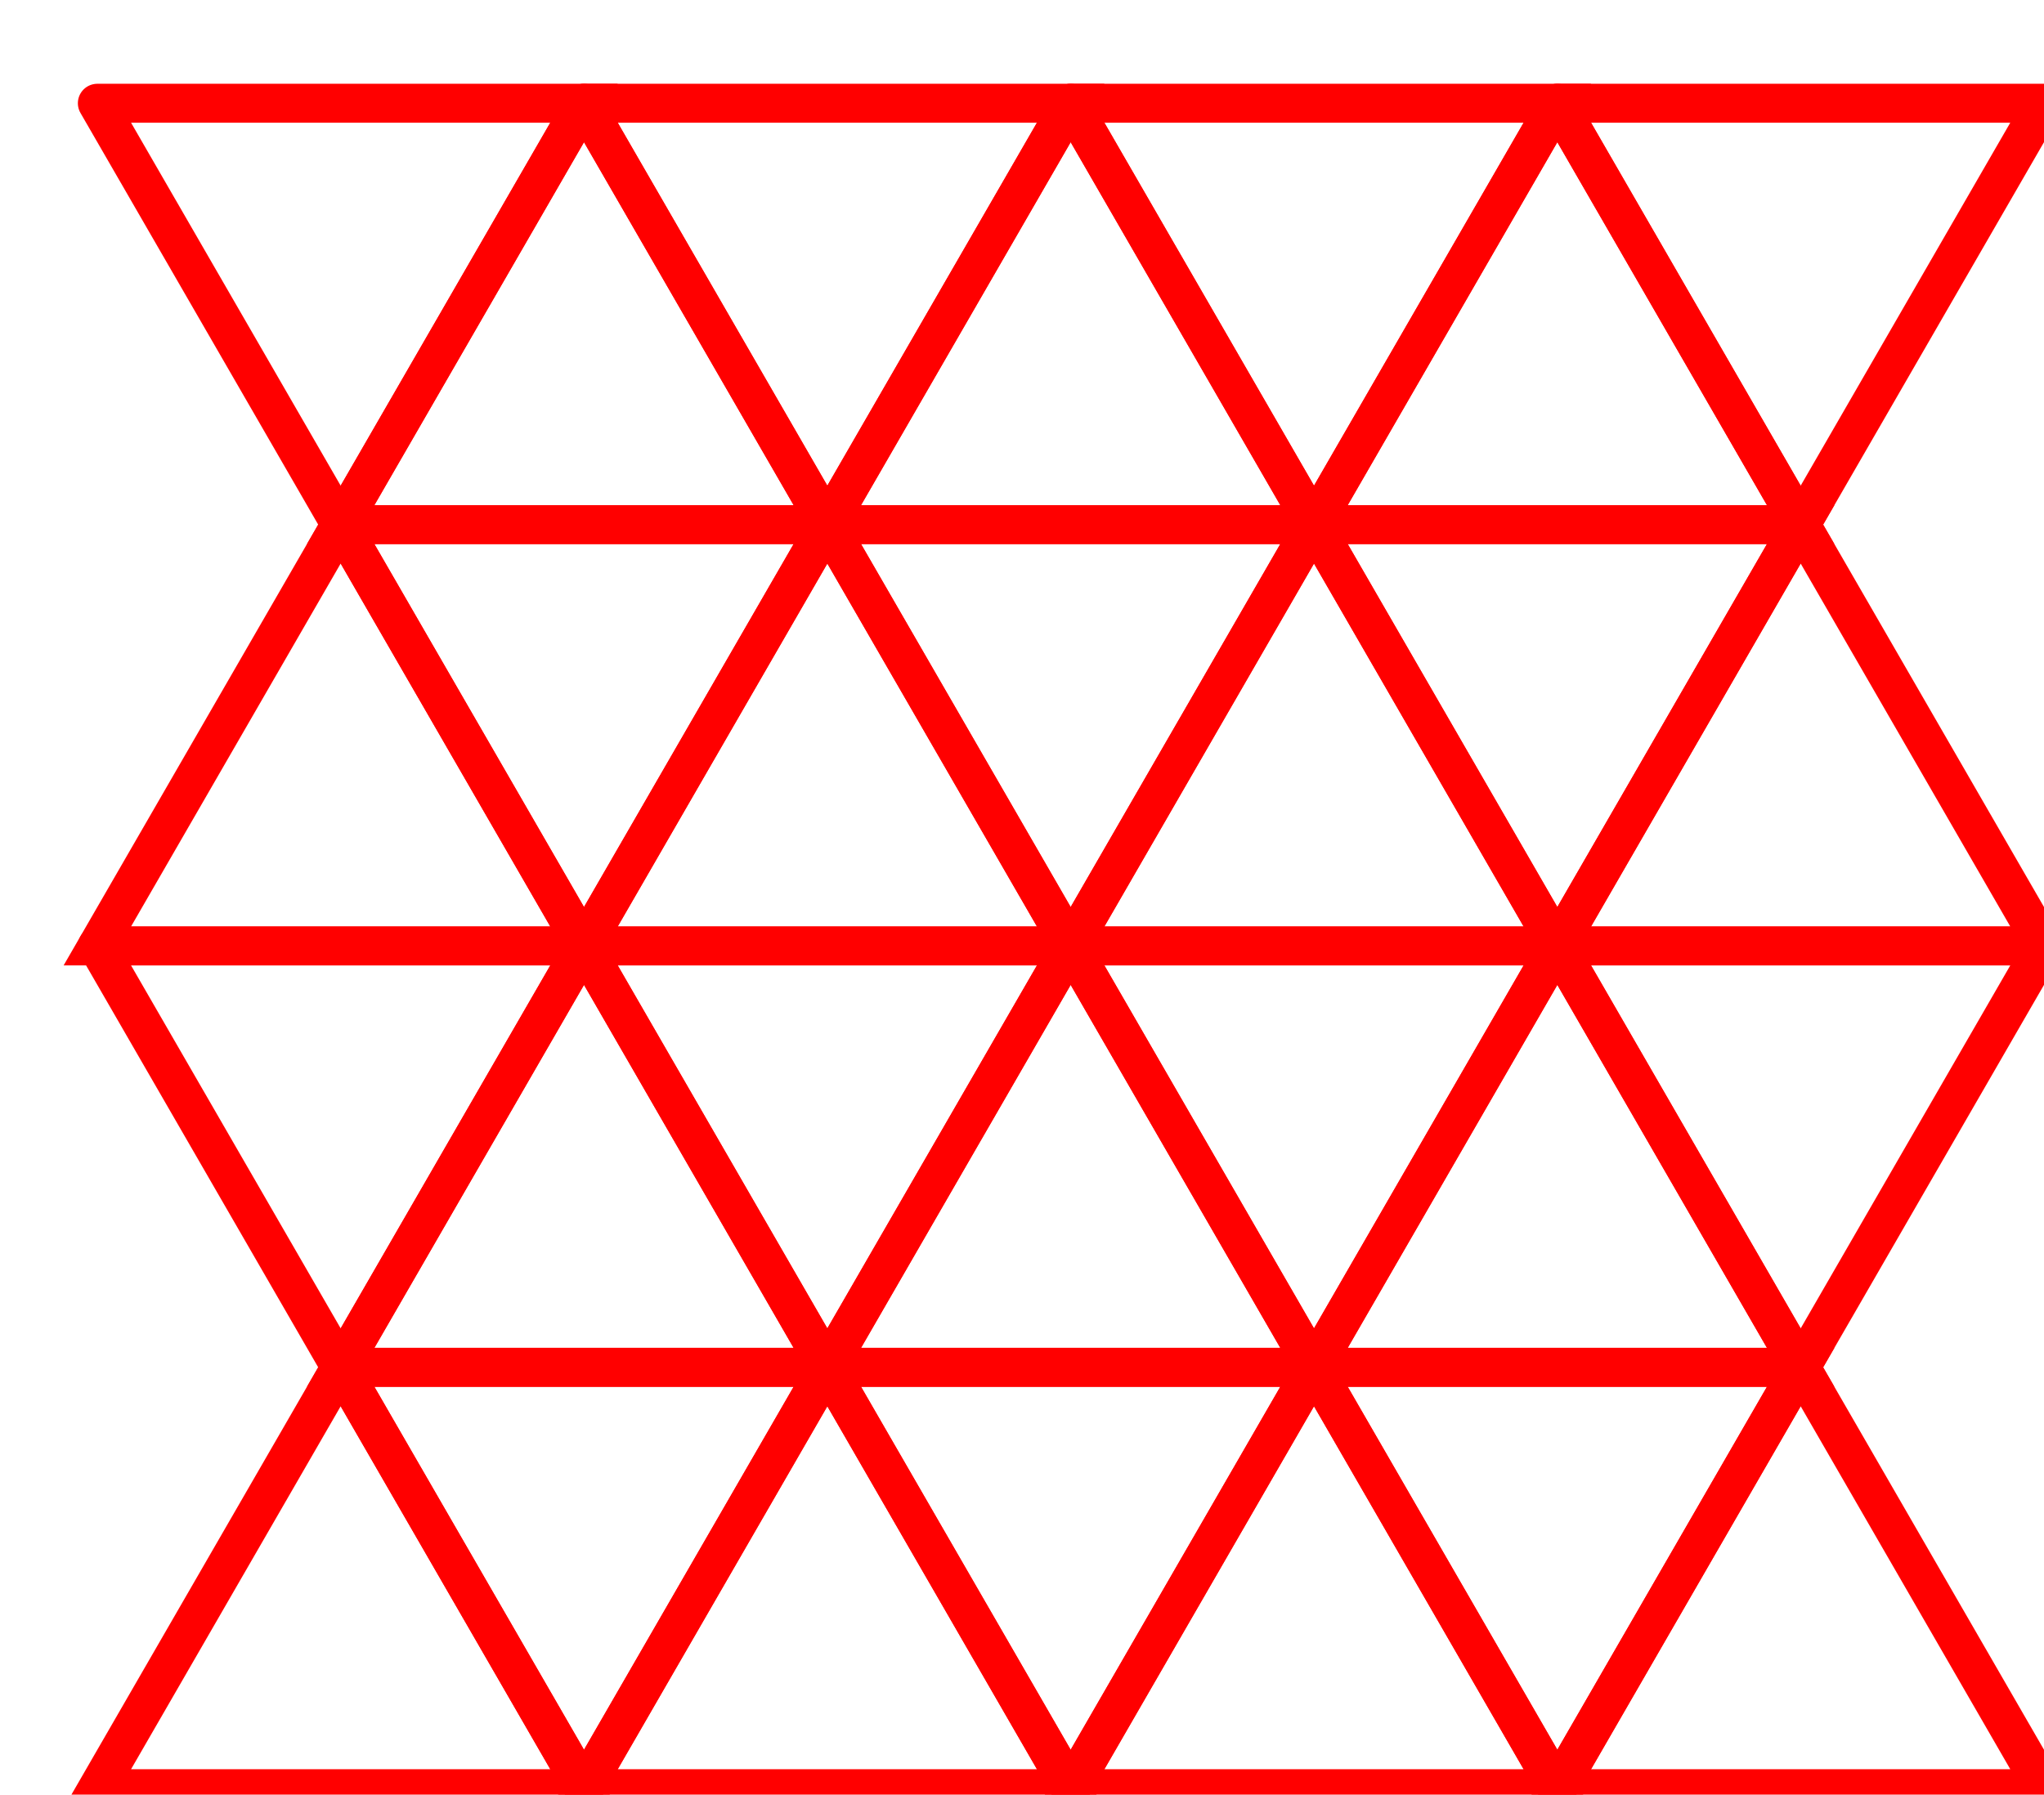 <?xml version="1.0" encoding="UTF-8" standalone="no"?>
<!DOCTYPE svg PUBLIC "-//W3C//DTD SVG 1.1//EN" "http://www.w3.org/Graphics/SVG/1.1/DTD/svg11.dtd">
<svg width="110.0" height="96.603" viewBox="-5.0 -5 105.0 91.603" xmlns="http://www.w3.org/2000/svg" xmlns:xlink="http://www.w3.org/1999/xlink">
    <polyline points="0.0,-1.3877787807814457E-15 25.0,-1.3877787807814457E-15 12.5,21.651 0.0,-1.3877787807814457E-15" stroke-linecap="round" stroke="red" stroke-width="2" fill="none" />
    <polyline points="12.5,21.651 25.0,43.301 0.0,43.301 12.5,21.651" stroke-linecap="round" stroke="red" stroke-width="2" fill="none" />
    <polyline points="0.0,43.301 25.0,43.301 12.5,64.952 0.0,43.301" stroke-linecap="round" stroke="red" stroke-width="2" fill="none" />
    <polyline points="12.5,64.952 25.0,86.603 0.0,86.603 12.5,64.952" stroke-linecap="round" stroke="red" stroke-width="2" fill="none" />
    <polyline points="25.0,-2.7755575615628914E-15 37.5,21.651 12.5,21.651 25.0,-2.7755575615628914E-15" stroke-linecap="round" stroke="red" stroke-width="2" fill="none" />
    <polyline points="12.5,21.651 37.5,21.651 25.0,43.301 12.5,21.651" stroke-linecap="round" stroke="red" stroke-width="2" fill="none" />
    <polyline points="25.0,43.301 37.5,64.952 12.5,64.952 25.0,43.301" stroke-linecap="round" stroke="red" stroke-width="2" fill="none" />
    <polyline points="12.5,64.952 37.5,64.952 25.0,86.603 12.5,64.952" stroke-linecap="round" stroke="red" stroke-width="2" fill="none" />
    <polyline points="25.0,-1.3877787807814457E-15 50.0,-1.3877787807814457E-15 37.5,21.651 25.0,-1.3877787807814457E-15" stroke-linecap="round" stroke="red" stroke-width="2" fill="none" />
    <polyline points="37.5,21.651 50.0,43.301 25.0,43.301 37.5,21.651" stroke-linecap="round" stroke="red" stroke-width="2" fill="none" />
    <polyline points="25.0,43.301 50.0,43.301 37.5,64.952 25.0,43.301" stroke-linecap="round" stroke="red" stroke-width="2" fill="none" />
    <polyline points="37.5,64.952 50.0,86.603 25.0,86.603 37.5,64.952" stroke-linecap="round" stroke="red" stroke-width="2" fill="none" />
    <polyline points="50.0,-2.7755575615628914E-15 62.5,21.651 37.5,21.651 50.0,-2.7755575615628914E-15" stroke-linecap="round" stroke="red" stroke-width="2" fill="none" />
    <polyline points="37.5,21.651 62.5,21.651 50.0,43.301 37.5,21.651" stroke-linecap="round" stroke="red" stroke-width="2" fill="none" />
    <polyline points="50.0,43.301 62.5,64.952 37.5,64.952 50.0,43.301" stroke-linecap="round" stroke="red" stroke-width="2" fill="none" />
    <polyline points="37.5,64.952 62.5,64.952 50.0,86.603 37.5,64.952" stroke-linecap="round" stroke="red" stroke-width="2" fill="none" />
    <polyline points="50.0,-1.3877787807814457E-15 75.0,-1.3877787807814457E-15 62.5,21.651 50.0,-1.3877787807814457E-15" stroke-linecap="round" stroke="red" stroke-width="2" fill="none" />
    <polyline points="62.5,21.651 75.0,43.301 50.0,43.301 62.5,21.651" stroke-linecap="round" stroke="red" stroke-width="2" fill="none" />
    <polyline points="50.0,43.301 75.0,43.301 62.5,64.952 50.0,43.301" stroke-linecap="round" stroke="red" stroke-width="2" fill="none" />
    <polyline points="62.5,64.952 75.0,86.603 50.0,86.603 62.5,64.952" stroke-linecap="round" stroke="red" stroke-width="2" fill="none" />
    <polyline points="75.0,-2.7755575615628914E-15 87.5,21.651 62.5,21.651 75.0,-2.7755575615628914E-15" stroke-linecap="round" stroke="red" stroke-width="2" fill="none" />
    <polyline points="62.5,21.651 87.5,21.651 75.0,43.301 62.5,21.651" stroke-linecap="round" stroke="red" stroke-width="2" fill="none" />
    <polyline points="75.0,43.301 87.5,64.952 62.5,64.952 75.0,43.301" stroke-linecap="round" stroke="red" stroke-width="2" fill="none" />
    <polyline points="62.5,64.952 87.5,64.952 75.0,86.603 62.5,64.952" stroke-linecap="round" stroke="red" stroke-width="2" fill="none" />
    <polyline points="75.0,-1.3877787807814457E-15 100.0,-1.3877787807814457E-15 87.5,21.651 75.0,-1.3877787807814457E-15" stroke-linecap="round" stroke="red" stroke-width="2" fill="none" />
    <polyline points="87.5,21.651 100.0,43.301 75.0,43.301 87.5,21.651" stroke-linecap="round" stroke="red" stroke-width="2" fill="none" />
    <polyline points="75.0,43.301 100.0,43.301 87.5,64.952 75.0,43.301" stroke-linecap="round" stroke="red" stroke-width="2" fill="none" />
    <polyline points="87.5,64.952 100.0,86.603 75.0,86.603 87.5,64.952" stroke-linecap="round" stroke="red" stroke-width="2" fill="none" />
</svg>
